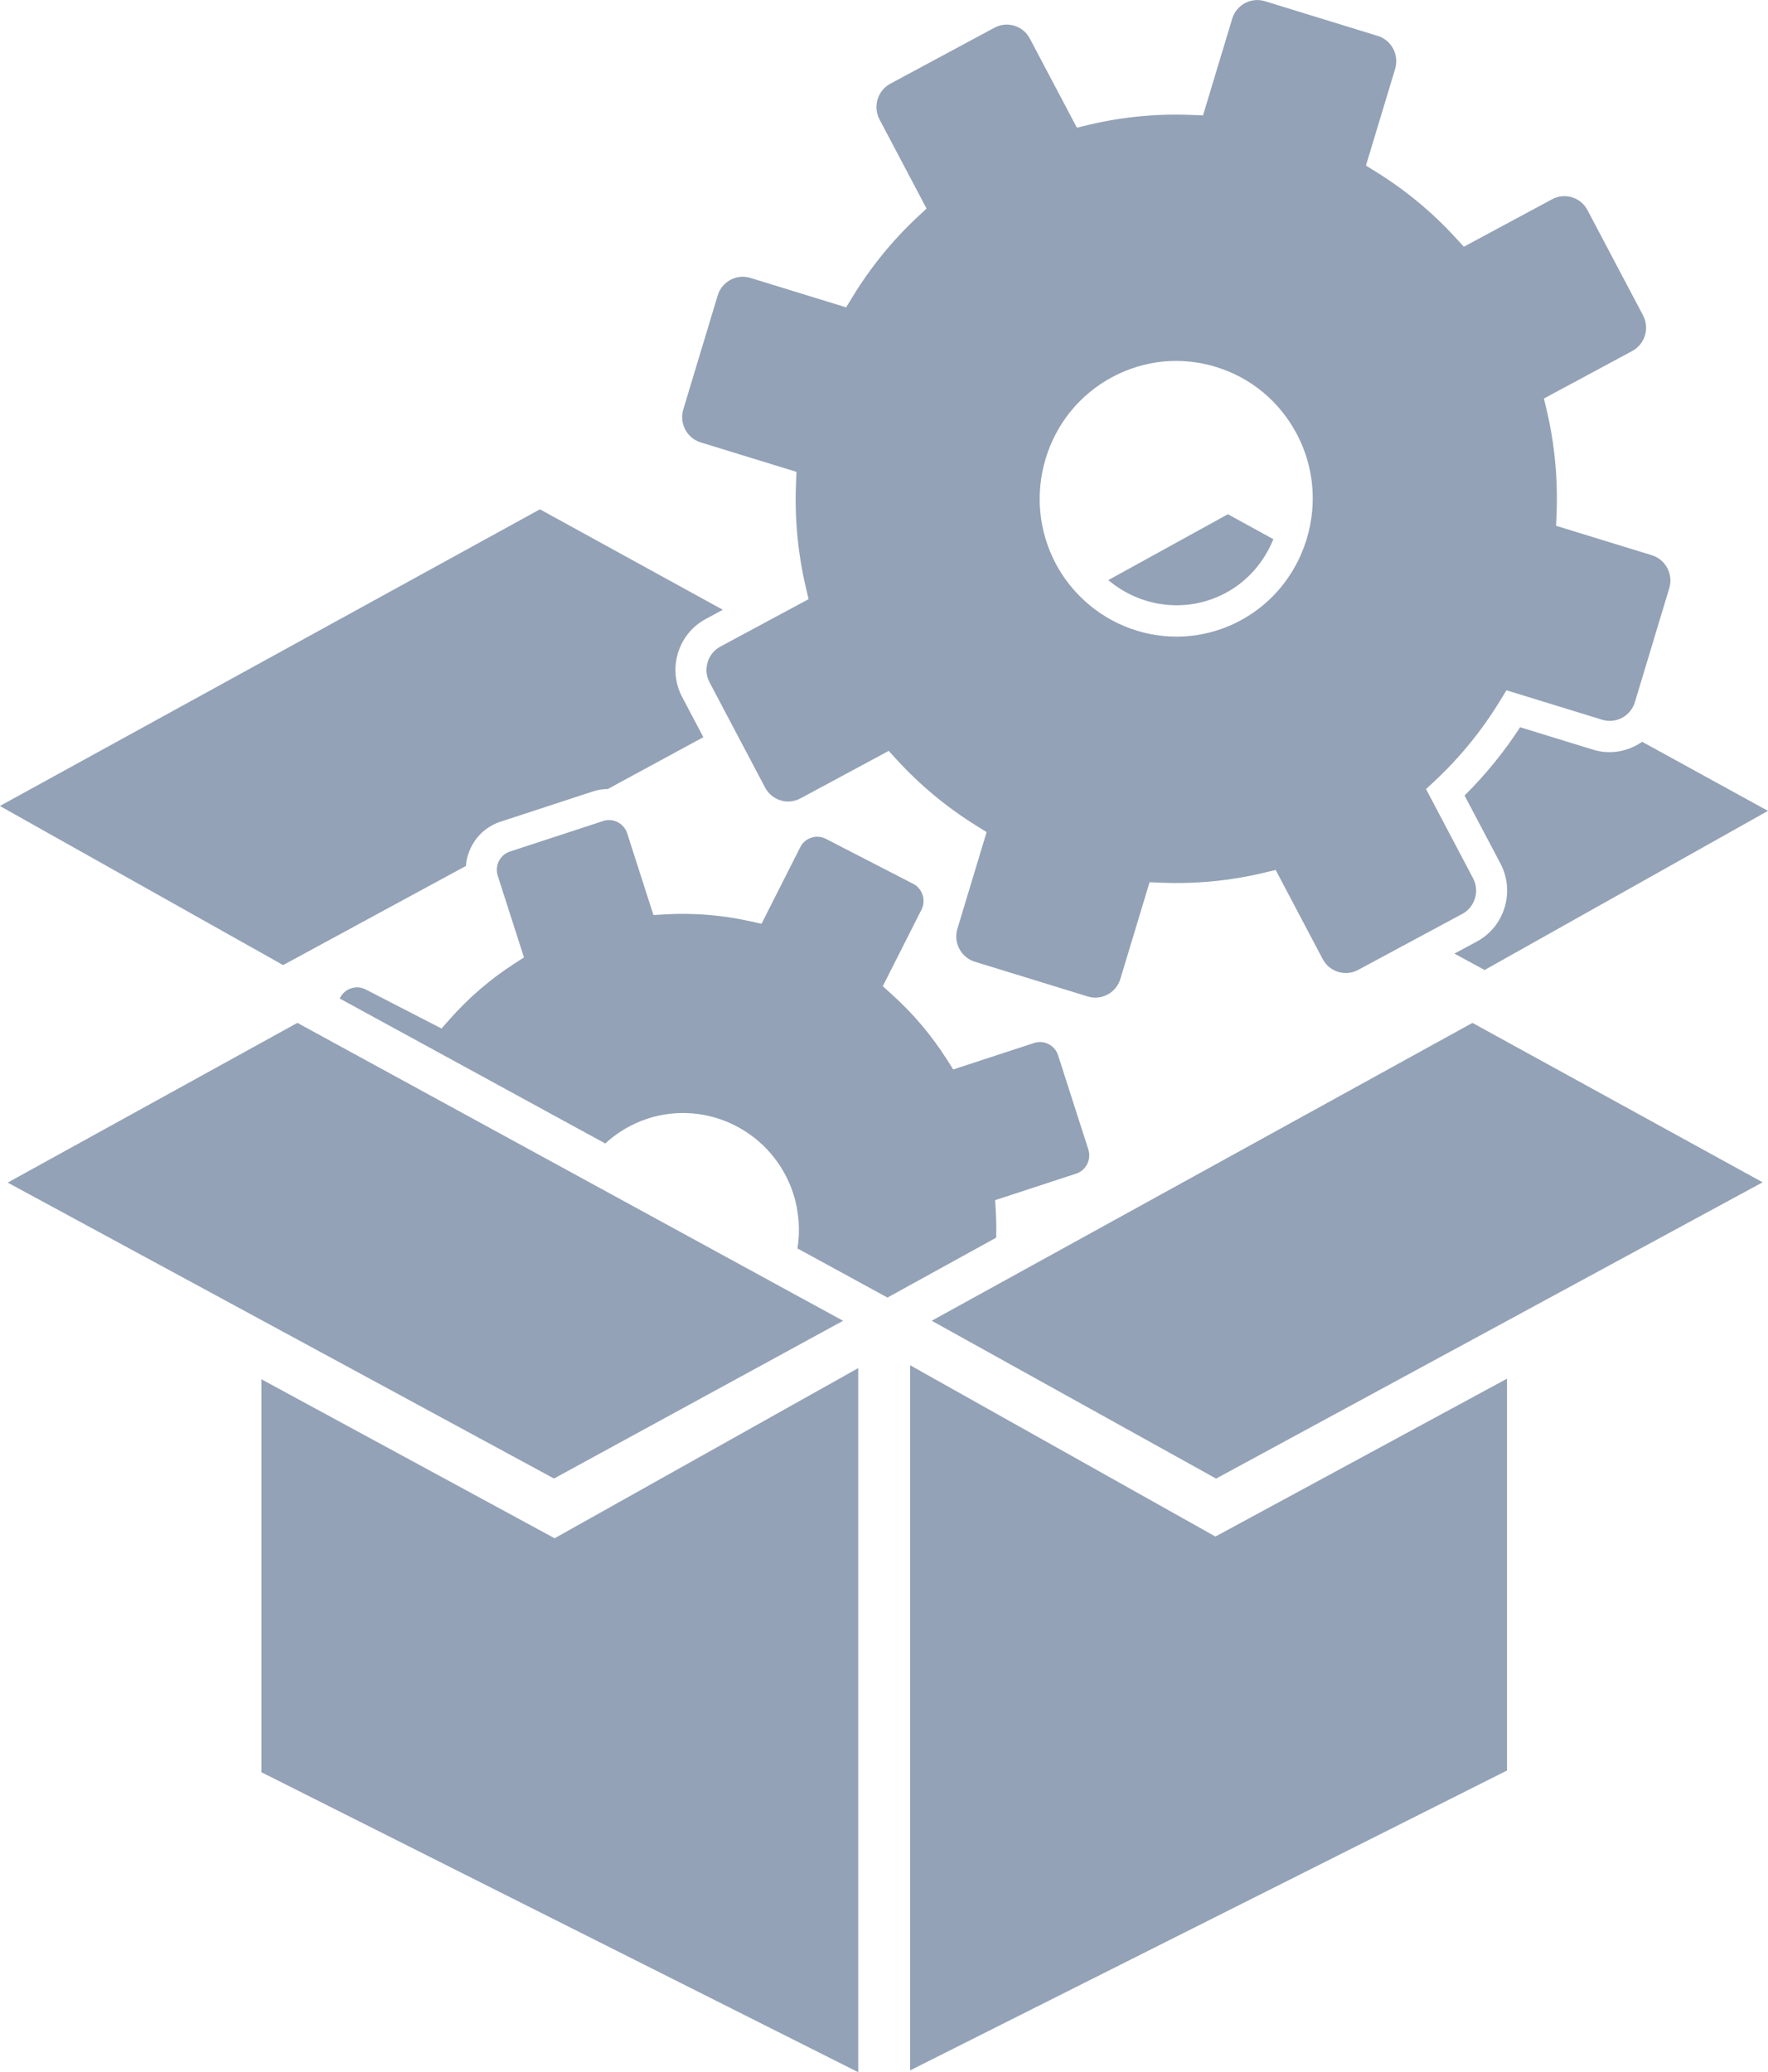 <svg xmlns="http://www.w3.org/2000/svg" xmlns:xlink="http://www.w3.org/1999/xlink" preserveAspectRatio="xMidYMid" width="151" height="177" viewBox="0 0 151 177">
  <defs>
    <style>
      .cls-1 {
        fill: #93a2b6;
        fill-rule: evenodd;
      }
    </style>
  </defs>
  <path d="M139.631,59.973 C139.269,61.164 138.014,61.837 136.840,61.474 L136.812,61.466 L128.661,58.958 L128.124,59.837 C126.573,62.381 124.695,64.689 122.543,66.697 L121.793,67.397 L125.807,75.007 C126.387,76.104 125.975,77.474 124.888,78.058 L121.411,79.928 L115.991,82.843 C114.904,83.429 113.548,83.013 112.967,81.914 L108.951,74.304 L107.956,74.542 C105.109,75.224 102.182,75.511 99.203,75.393 L98.181,75.352 L95.687,83.608 C95.514,84.185 95.128,84.658 94.601,84.941 C94.075,85.225 93.473,85.286 92.899,85.109 L83.257,82.142 C82.079,81.780 81.411,80.516 81.770,79.326 L84.264,71.070 L83.393,70.528 C80.870,68.961 78.585,67.065 76.597,64.894 L75.904,64.135 L68.364,68.191 C67.838,68.473 67.235,68.534 66.662,68.358 C66.091,68.182 65.622,67.792 65.342,67.260 L62.406,61.699 L60.601,58.279 C60.321,57.748 60.262,57.137 60.436,56.562 C60.610,55.985 60.996,55.511 61.522,55.228 L64.522,53.615 L69.061,51.174 L68.825,50.170 C68.148,47.294 67.864,44.321 67.983,41.333 L68.023,40.301 L59.844,37.785 C58.665,37.422 57.999,36.159 58.358,34.969 L61.296,25.236 C61.655,24.048 62.904,23.374 64.086,23.735 L72.265,26.253 L72.801,25.374 C74.356,22.825 76.234,20.517 78.383,18.514 L79.134,17.813 L75.118,10.203 C74.539,9.105 74.952,7.735 76.038,7.151 L84.936,2.366 C85.463,2.083 86.071,2.025 86.636,2.199 C87.209,2.374 87.679,2.764 87.958,3.296 L91.974,10.906 L92.969,10.667 C95.818,9.984 98.766,9.701 101.723,9.817 L102.746,9.858 L105.239,1.601 C105.597,0.411 106.852,-0.258 108.026,0.101 L117.670,3.068 C118.848,3.431 119.514,4.694 119.155,5.883 L116.661,14.140 L117.532,14.681 C120.054,16.249 122.341,18.144 124.329,20.316 L125.022,21.074 L132.561,17.019 C133.089,16.735 133.694,16.676 134.262,16.852 C134.835,17.028 135.302,17.417 135.583,17.949 L140.324,26.931 C140.605,27.462 140.664,28.072 140.490,28.649 C140.316,29.224 139.929,29.698 139.403,29.981 L131.864,34.037 L132.100,35.041 C132.778,37.919 133.061,40.891 132.944,43.877 L132.902,44.909 L141.082,47.424 C142.260,47.787 142.926,49.051 142.567,50.240 L139.631,59.973 ZM110.755,37.069 C109.291,34.295 106.843,32.260 103.864,31.344 C100.884,30.428 97.733,30.735 94.979,32.215 C92.229,33.694 90.215,36.165 89.307,39.172 C88.400,42.181 88.705,45.366 90.170,48.142 C90.721,49.185 91.413,50.103 92.200,50.900 C94.407,53.137 97.406,54.375 100.482,54.375 C102.330,54.375 104.205,53.931 105.946,52.995 C108.342,51.706 110.101,49.685 111.118,47.352 C112.510,44.159 112.502,40.380 110.755,37.069 ZM104.700,50.634 C101.354,52.433 97.393,51.868 94.660,49.546 L104.872,43.921 L108.754,46.053 C107.984,47.944 106.622,49.600 104.700,50.634 ZM60.276,52.868 C59.125,53.487 58.282,54.522 57.901,55.782 C57.521,57.041 57.649,58.375 58.263,59.537 L60.071,62.965 L51.910,67.391 C51.507,67.401 51.101,67.448 50.699,67.579 L42.741,70.184 C41.654,70.540 40.769,71.301 40.250,72.329 C39.988,72.847 39.836,73.400 39.793,73.962 L24.181,82.429 L-0.009,68.840 L46.115,43.501 L61.735,52.083 L60.276,52.868 ZM0.658,101.007 L17.485,91.729 L17.479,91.732 L24.828,87.680 L25.399,87.365 L27.408,88.461 L49.518,100.534 L49.518,100.534 L51.854,101.809 L51.854,101.809 L64.569,108.751 L64.569,108.751 L66.915,110.032 L66.915,110.032 L72.004,112.810 L72.004,112.810 L72.004,112.811 L47.315,126.283 L36.264,120.296 L34.147,119.149 L24.334,113.833 L0.658,101.007 L17.479,91.732 L0.658,101.007 ZM22.929,118.131 L26.302,119.960 L26.302,119.960 L26.302,119.960 L28.308,121.048 L28.308,121.048 L31.555,122.809 L37.646,126.112 L37.647,126.113 L40.416,127.614 L47.368,131.385 L73.300,116.851 L73.300,127.439 L73.300,132.615 L73.300,137.295 L73.300,140.150 L73.300,176.990 L73.300,176.990 L22.325,151.368 L22.325,117.803 L22.325,117.803 L22.929,118.131 L22.929,118.131 ZM68.111,106.628 C68.168,106.273 68.203,105.914 68.221,105.551 C68.224,105.500 68.225,105.449 68.227,105.397 C68.238,105.089 68.233,104.780 68.215,104.468 C68.210,104.384 68.207,104.301 68.200,104.217 C68.176,103.930 68.137,103.642 68.087,103.354 C68.071,103.263 68.061,103.172 68.043,103.081 C67.969,102.712 67.879,102.344 67.761,101.978 C66.076,96.733 60.476,93.851 55.286,95.552 C54.947,95.663 54.618,95.793 54.300,95.937 C54.255,95.957 54.213,95.982 54.169,96.003 C53.891,96.133 53.621,96.273 53.360,96.426 C53.341,96.437 53.323,96.450 53.304,96.462 C52.720,96.810 52.183,97.215 51.692,97.666 L29.014,85.284 L29.042,85.229 C29.451,84.420 30.437,84.100 31.233,84.511 L37.709,87.847 L38.389,87.076 C40.010,85.240 41.861,83.643 43.891,82.330 L44.752,81.774 L42.511,74.799 C42.377,74.381 42.412,73.936 42.610,73.545 C42.807,73.154 43.145,72.865 43.559,72.729 L51.517,70.123 C52.370,69.845 53.291,70.318 53.569,71.181 L55.808,78.155 L56.829,78.096 C59.238,77.958 61.663,78.154 64.042,78.680 L65.041,78.902 L68.345,72.365 C68.542,71.973 68.880,71.683 69.294,71.548 C69.709,71.411 70.150,71.447 70.537,71.647 L77.988,75.485 C78.788,75.898 79.107,76.890 78.699,77.698 L75.395,84.234 L76.158,84.921 C77.976,86.557 79.558,88.426 80.860,90.475 L81.412,91.343 L88.320,89.083 C88.734,88.948 89.174,88.984 89.562,89.182 C89.949,89.382 90.237,89.722 90.370,90.140 L92.950,98.173 C93.085,98.591 93.050,99.037 92.852,99.427 C92.655,99.819 92.317,100.109 91.903,100.244 L84.994,102.506 L85.053,103.537 C85.095,104.261 85.097,104.987 85.079,105.712 L77.884,109.676 L75.796,110.826 L73.685,109.674 L68.111,106.630 C68.111,106.629 68.111,106.628 68.111,106.628 ZM91.032,124.071 L103.807,131.238 L128.709,117.754 L128.709,151.222 L77.735,176.832 L77.735,127.346 L77.735,123.638 L77.735,116.610 L88.715,122.771 L91.032,124.071 ZM103.862,126.288 L90.645,118.951 L79.576,112.807 L84.619,110.029 L84.619,110.029 L87.519,108.431 L125.758,87.366 L150.542,100.981 L150.542,100.981 L150.542,100.981 L103.862,126.288 ZM125.084,67.947 C126.863,66.187 128.454,64.231 129.830,62.114 L136.067,64.033 C137.546,64.489 139.066,64.179 140.252,63.356 L150.998,69.258 L126.798,82.848 L124.218,81.449 L126.133,80.419 C128.511,79.140 129.413,76.148 128.147,73.749 L125.084,67.947 Z" class="cls-1"/>
</svg>
